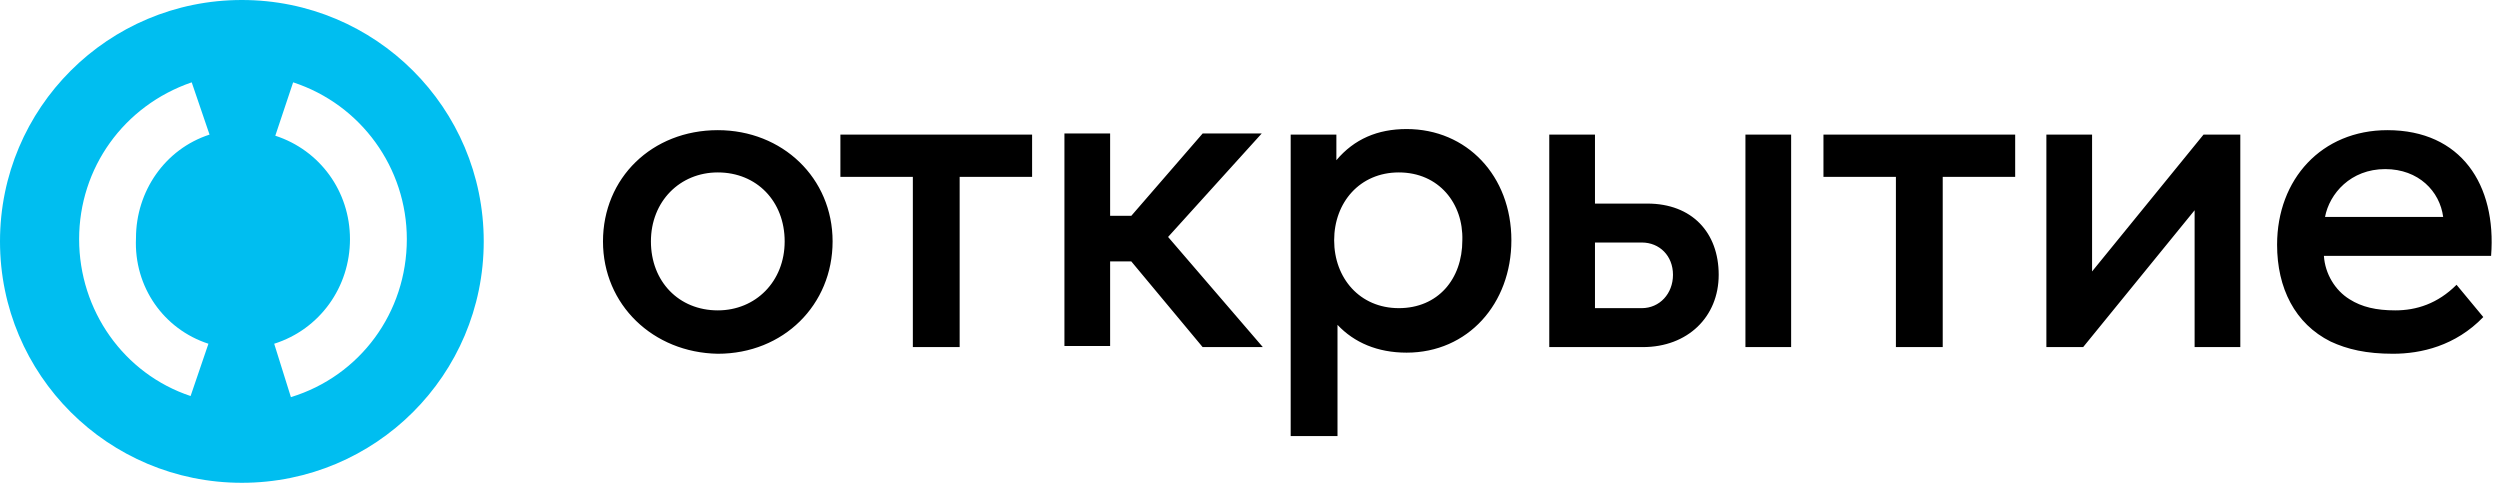 <svg width="201" height="39" viewBox="0 0 201 39" fill="none" xmlns="http://www.w3.org/2000/svg">
<path d="M19.446 0C8.692 0 0 8.676 0 19.409C0 30.142 8.692 38.817 19.446 38.817C30.199 38.817 38.892 30.142 38.892 19.409C38.892 8.676 30.199 0 19.446 0ZM16.758 27.637L15.324 31.841C9.947 30.052 6.362 24.954 6.362 19.23C6.362 13.506 9.947 8.497 15.413 6.619L16.847 10.822C13.263 11.985 10.933 15.384 10.933 19.14C10.754 23.076 13.173 26.474 16.758 27.637ZM23.389 31.93L22.045 27.637C25.719 26.474 28.138 23.076 28.138 19.23C28.138 15.384 25.719 12.075 22.134 10.912L23.568 6.619C29.034 8.407 32.709 13.506 32.709 19.23C32.709 25.133 28.945 30.231 23.389 31.93Z" fill="#00BEF0"/>
<path d="M197.506 22.897L199.657 25.491C197.416 27.816 194.638 28.442 192.398 28.442C190.247 28.442 188.724 28.085 187.38 27.459C184.512 26.027 183.078 23.165 183.078 19.677C183.078 14.4 186.663 10.465 191.95 10.465C197.865 10.465 200.732 14.847 200.284 20.572H186.842C186.932 22.003 187.738 23.344 188.903 24.06C189.889 24.686 191.054 24.954 192.577 24.954C194.28 24.954 195.983 24.418 197.506 22.897ZM186.932 17.441H196.431C196.162 15.384 194.459 13.595 191.771 13.595C188.993 13.595 187.29 15.563 186.932 17.441ZM96.692 27.906H101.531L93.914 19.051L101.441 10.733H96.692L90.957 17.352H89.254V10.733H85.58V27.816H89.254V21.019H90.957L96.692 27.906ZM112.464 13.863C109.327 13.863 107.266 16.278 107.266 19.319C107.266 22.36 109.327 24.775 112.464 24.775C115.6 24.775 117.572 22.45 117.572 19.319C117.661 16.368 115.69 13.863 112.464 13.863ZM113.091 10.375C117.93 10.375 121.515 14.132 121.515 19.319C121.515 24.418 118.02 28.353 113.091 28.353C110.761 28.353 108.879 27.548 107.535 26.117V35.061H103.771V10.822H107.445V12.88C108.879 11.18 110.761 10.375 113.091 10.375ZM161.93 10.822H146.606V14.221H152.431V27.906H156.195V14.221H162.02V10.822H161.93ZM82.981 10.822H67.568V14.221H73.393V27.906H77.156V14.221H82.981V10.822ZM63.087 19.409C63.087 16.189 60.847 13.863 57.711 13.863C54.664 13.863 52.334 16.189 52.334 19.409C52.334 22.629 54.574 24.954 57.711 24.954C60.757 24.954 63.087 22.629 63.087 19.409ZM48.48 19.409C48.48 14.311 52.423 10.465 57.711 10.465C62.908 10.465 66.941 14.311 66.941 19.409C66.941 24.507 62.998 28.442 57.711 28.442C52.513 28.353 48.48 24.507 48.48 19.409ZM180.121 10.822V27.906H176.447V16.904L167.486 27.906H164.529V10.822H168.203V21.824L177.164 10.822H180.121ZM144.007 27.906H140.333V10.822H144.007V27.906ZM134.508 22.092C134.508 20.572 133.433 19.498 131.999 19.498H128.236V24.775H131.999C133.433 24.775 134.508 23.613 134.508 22.092ZM138.183 22.092C138.183 25.491 135.673 27.906 132.089 27.906H124.561V10.822H128.236V16.368H132.447C136.032 16.368 138.183 18.693 138.183 22.092Z" fill="black"/>
</svg>

